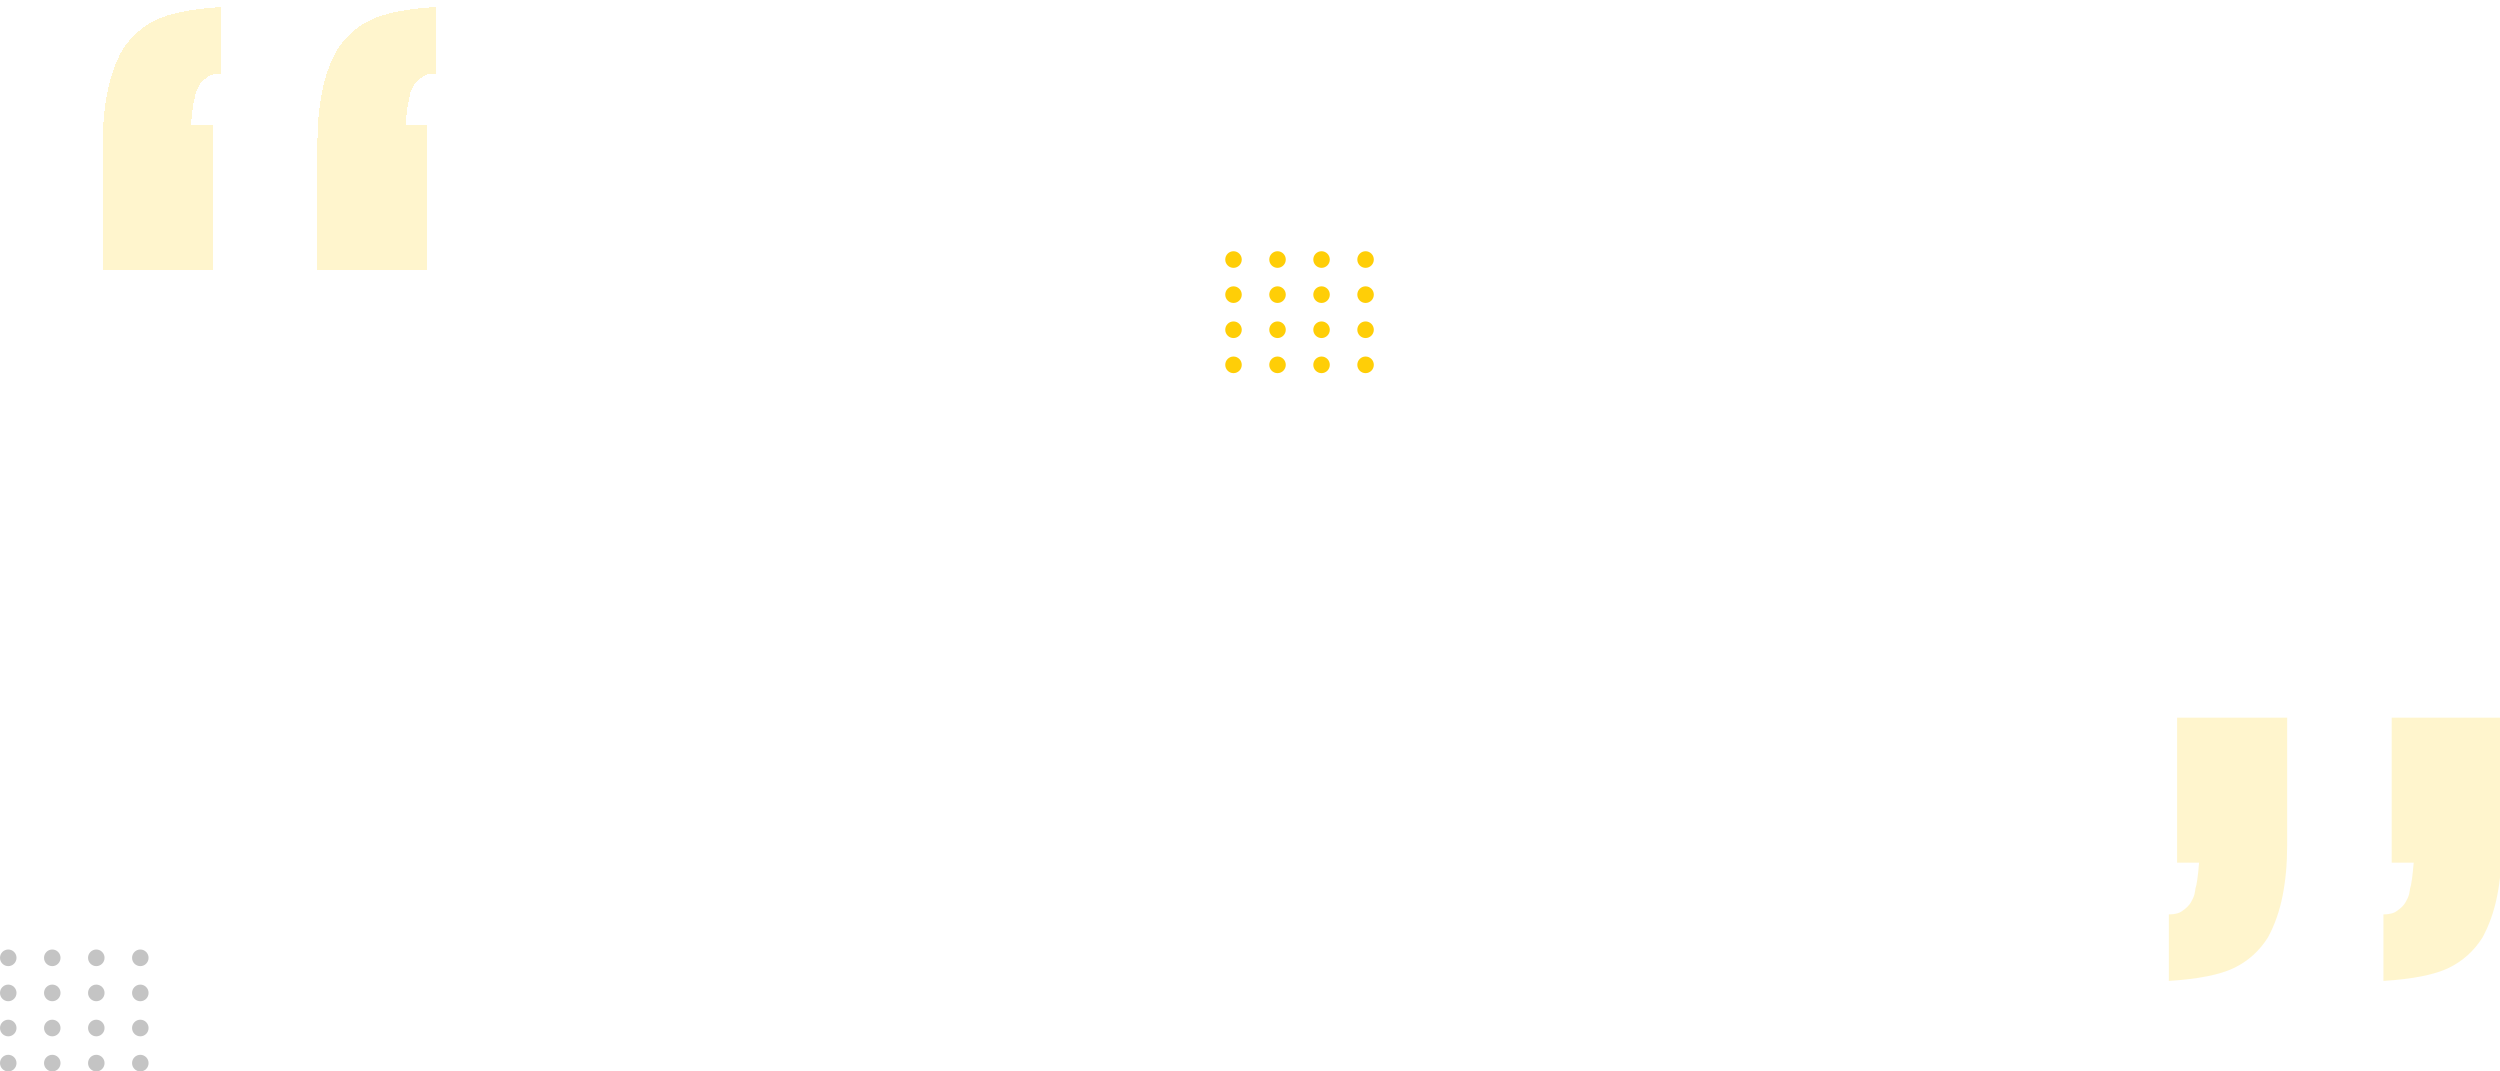 <svg width="1428" height="612" viewBox="0 0 1428 612" fill="none" xmlns="http://www.w3.org/2000/svg">
<g filter="url(#filter0_d_1280_8)">
<path d="M58.73 77.028L58.73 150.362L121.592 150.362L121.592 67.531L109.02 67.531C109.718 59.441 110.417 54.517 111.115 52.759C111.115 52.407 111.29 51.352 111.639 49.593C111.988 48.186 112.687 46.603 113.735 44.845C114.782 43.086 116.354 41.503 118.449 40.096C120.195 38.69 122.815 37.986 126.307 37.986L126.307 -4.13104e-05C109.544 1.055 97.146 3.517 89.114 7.386C81.081 11.255 74.621 17.059 69.731 24.797C65.89 31.831 63.096 39.745 61.35 48.538C59.603 57.331 58.73 66.828 58.73 77.028ZM181.311 77.028L181.311 150.362L244.173 150.362L244.173 67.531L231.601 67.531C232.299 59.441 232.997 54.517 233.696 52.759C233.696 52.407 233.871 51.352 234.22 49.593C234.569 48.186 235.267 46.603 236.315 44.845C237.363 43.086 238.934 41.503 241.03 40.096C242.776 38.69 245.395 37.986 248.888 37.986L248.888 -3.05176e-05C232.124 1.055 219.727 3.517 211.694 7.386C203.662 11.255 197.201 17.059 192.312 24.797C188.47 31.831 185.676 39.745 183.93 48.538C182.184 57.331 181.311 66.828 181.311 77.028Z" fill="#FFCE07" fill-opacity="0.2" shape-rendering="crispEdges"/>
</g>
<path d="M1429 483.269V409.934H1366.14V492.765H1378.71C1378.01 500.855 1377.31 505.779 1376.62 507.538C1376.62 507.89 1376.44 508.945 1376.09 510.703C1375.74 512.11 1375.04 513.693 1374 515.452C1372.95 517.21 1371.38 518.793 1369.28 520.2C1367.54 521.607 1364.92 522.31 1361.42 522.31V560.297C1378.19 559.241 1390.58 556.779 1398.62 552.91C1406.65 549.041 1413.11 543.238 1418 535.5C1421.84 528.465 1424.63 520.552 1426.38 511.759C1428.13 502.965 1429 493.469 1429 483.269ZM1306.42 483.269V409.934H1243.56V492.765H1256.13C1255.43 500.855 1254.73 505.779 1254.03 507.538C1254.03 507.89 1253.86 508.945 1253.51 510.703C1253.16 512.11 1252.46 513.693 1251.42 515.452C1250.37 517.21 1248.8 518.793 1246.7 520.2C1244.95 521.607 1242.34 522.31 1238.84 522.31V560.297C1255.61 559.241 1268 556.779 1276.04 552.91C1284.07 549.041 1290.53 543.238 1295.42 535.5C1299.26 528.465 1302.05 520.552 1303.8 511.759C1305.55 502.965 1306.42 493.469 1306.42 483.269Z" fill="#FFCE07" fill-opacity="0.2"/>
<path d="M709.291 148.252C709.291 150.874 707.18 153 704.577 153C701.973 153 699.862 150.874 699.862 148.252C699.862 145.629 701.973 143.503 704.577 143.503C707.18 143.503 709.291 145.629 709.291 148.252Z" fill="#FFCE07"/>
<path d="M709.291 188.348C709.291 190.971 707.18 193.097 704.577 193.097C701.973 193.097 699.862 190.971 699.862 188.348C699.862 185.726 701.973 183.6 704.577 183.6C707.18 183.6 709.291 185.726 709.291 188.348Z" fill="#FFCE07"/>
<path d="M709.291 168.3C709.291 170.922 707.18 173.048 704.577 173.048C701.973 173.048 699.862 170.922 699.862 168.3C699.862 165.678 701.973 163.552 704.577 163.552C707.18 163.552 709.291 165.678 709.291 168.3Z" fill="#FFCE07"/>
<path d="M709.291 208.397C709.291 211.019 707.18 213.145 704.577 213.145C701.973 213.145 699.862 211.019 699.862 208.397C699.862 205.774 701.973 203.648 704.577 203.648C707.18 203.648 709.291 205.774 709.291 208.397Z" fill="#FFCE07"/>
<path d="M759.581 148.252C759.581 150.874 757.47 153 754.866 153C752.262 153 750.151 150.874 750.151 148.252C750.151 145.629 752.262 143.503 754.866 143.503C757.47 143.503 759.581 145.629 759.581 148.252Z" fill="#FFCE07"/>
<path d="M759.581 188.348C759.581 190.971 757.47 193.097 754.866 193.097C752.262 193.097 750.151 190.971 750.151 188.348C750.151 185.726 752.262 183.6 754.866 183.6C757.47 183.6 759.581 185.726 759.581 188.348Z" fill="#FFCE07"/>
<path d="M759.581 168.3C759.581 170.922 757.47 173.048 754.866 173.048C752.262 173.048 750.151 170.922 750.151 168.3C750.151 165.678 752.262 163.552 754.866 163.552C757.47 163.552 759.581 165.678 759.581 168.3Z" fill="#FFCE07"/>
<path d="M759.581 208.397C759.581 211.019 757.47 213.145 754.866 213.145C752.262 213.145 750.151 211.019 750.151 208.397C750.151 205.774 752.262 203.648 754.866 203.648C757.47 203.648 759.581 205.774 759.581 208.397Z" fill="#FFCE07"/>
<path d="M734.436 148.252C734.436 150.874 732.325 153 729.721 153C727.117 153 725.007 150.874 725.007 148.252C725.007 145.629 727.117 143.503 729.721 143.503C732.325 143.503 734.436 145.629 734.436 148.252Z" fill="#FFCE07"/>
<path d="M734.436 188.348C734.436 190.971 732.325 193.097 729.721 193.097C727.117 193.097 725.007 190.971 725.007 188.348C725.007 185.726 727.117 183.6 729.721 183.6C732.325 183.6 734.436 185.726 734.436 188.348Z" fill="#FFCE07"/>
<path d="M734.436 168.3C734.436 170.922 732.325 173.048 729.721 173.048C727.117 173.048 725.007 170.922 725.007 168.3C725.007 165.678 727.117 163.552 729.721 163.552C732.325 163.552 734.436 165.678 734.436 168.3Z" fill="#FFCE07"/>
<path d="M734.436 208.397C734.436 211.019 732.325 213.145 729.721 213.145C727.117 213.145 725.007 211.019 725.007 208.397C725.007 205.774 727.117 203.648 729.721 203.648C732.325 203.648 734.436 205.774 734.436 208.397Z" fill="#FFCE07"/>
<path d="M784.725 148.252C784.725 150.874 782.615 153 780.011 153C777.407 153 775.296 150.874 775.296 148.252C775.296 145.629 777.407 143.503 780.011 143.503C782.615 143.503 784.725 145.629 784.725 148.252Z" fill="#FFCE07"/>
<path d="M784.725 188.348C784.725 190.971 782.615 193.097 780.011 193.097C777.407 193.097 775.296 190.971 775.296 188.348C775.296 185.726 777.407 183.6 780.011 183.6C782.615 183.6 784.725 185.726 784.725 188.348Z" fill="#FFCE07"/>
<path d="M784.725 168.3C784.725 170.922 782.615 173.048 780.011 173.048C777.407 173.048 775.296 170.922 775.296 168.3C775.296 165.678 777.407 163.552 780.011 163.552C782.615 163.552 784.725 165.678 784.725 168.3Z" fill="#FFCE07"/>
<path d="M784.725 208.397C784.725 211.019 782.615 213.145 780.011 213.145C777.407 213.145 775.296 211.019 775.296 208.397C775.296 205.774 777.407 203.648 780.011 203.648C782.615 203.648 784.725 205.774 784.725 208.397Z" fill="#FFCE07"/>
<path d="M9.429 547.107C9.429 549.729 7.318 551.855 4.715 551.855C2.111 551.855 0 549.729 0 547.107C0 544.485 2.111 542.359 4.715 542.359C7.318 542.359 9.429 544.485 9.429 547.107Z" fill="#C4C4C4"/>
<path d="M9.429 587.203C9.429 589.826 7.318 591.952 4.715 591.952C2.111 591.952 0 589.826 0 587.203C0 584.581 2.111 582.455 4.715 582.455C7.318 582.455 9.429 584.581 9.429 587.203Z" fill="#C4C4C4"/>
<path d="M9.429 567.155C9.429 569.778 7.318 571.903 4.715 571.903C2.111 571.903 0 569.778 0 567.155C0 564.533 2.111 562.407 4.715 562.407C7.318 562.407 9.429 564.533 9.429 567.155Z" fill="#C4C4C4"/>
<path d="M9.429 607.252C9.429 609.874 7.318 612 4.715 612C2.111 612 0 609.874 0 607.252C0 604.629 2.111 602.503 4.715 602.503C7.318 602.503 9.429 604.629 9.429 607.252Z" fill="#C4C4C4"/>
<path d="M59.719 547.107C59.719 549.729 57.608 551.855 55.004 551.855C52.4 551.855 50.289 549.729 50.289 547.107C50.289 544.485 52.4 542.359 55.004 542.359C57.608 542.359 59.719 544.485 59.719 547.107Z" fill="#C4C4C4"/>
<path d="M59.719 587.203C59.719 589.826 57.608 591.952 55.004 591.952C52.4 591.952 50.289 589.826 50.289 587.203C50.289 584.581 52.4 582.455 55.004 582.455C57.608 582.455 59.719 584.581 59.719 587.203Z" fill="#C4C4C4"/>
<path d="M59.719 567.155C59.719 569.778 57.608 571.903 55.004 571.903C52.4 571.903 50.289 569.778 50.289 567.155C50.289 564.533 52.4 562.407 55.004 562.407C57.608 562.407 59.719 564.533 59.719 567.155Z" fill="#C4C4C4"/>
<path d="M59.719 607.252C59.719 609.874 57.608 612 55.004 612C52.4 612 50.289 609.874 50.289 607.252C50.289 604.629 52.4 602.503 55.004 602.503C57.608 602.503 59.719 604.629 59.719 607.252Z" fill="#C4C4C4"/>
<path d="M34.574 547.107C34.574 549.729 32.463 551.855 29.859 551.855C27.256 551.855 25.145 549.729 25.145 547.107C25.145 544.485 27.256 542.359 29.859 542.359C32.463 542.359 34.574 544.485 34.574 547.107Z" fill="#C4C4C4"/>
<path d="M34.574 587.203C34.574 589.826 32.463 591.952 29.859 591.952C27.256 591.952 25.145 589.826 25.145 587.203C25.145 584.581 27.256 582.455 29.859 582.455C32.463 582.455 34.574 584.581 34.574 587.203Z" fill="#C4C4C4"/>
<path d="M34.574 567.155C34.574 569.778 32.463 571.903 29.859 571.903C27.256 571.903 25.145 569.778 25.145 567.155C25.145 564.533 27.256 562.407 29.859 562.407C32.463 562.407 34.574 564.533 34.574 567.155Z" fill="#C4C4C4"/>
<path d="M34.574 607.252C34.574 609.874 32.463 612 29.859 612C27.256 612 25.145 609.874 25.145 607.252C25.145 604.629 27.256 602.503 29.859 602.503C32.463 602.503 34.574 604.629 34.574 607.252Z" fill="#C4C4C4"/>
<path d="M84.864 547.107C84.864 549.729 82.753 551.855 80.149 551.855C77.545 551.855 75.434 549.729 75.434 547.107C75.434 544.485 77.545 542.359 80.149 542.359C82.753 542.359 84.864 544.485 84.864 547.107Z" fill="#C4C4C4"/>
<path d="M84.864 587.203C84.864 589.826 82.753 591.952 80.149 591.952C77.545 591.952 75.434 589.826 75.434 587.203C75.434 584.581 77.545 582.455 80.149 582.455C82.753 582.455 84.864 584.581 84.864 587.203Z" fill="#C4C4C4"/>
<path d="M84.864 567.155C84.864 569.778 82.753 571.903 80.149 571.903C77.545 571.903 75.434 569.778 75.434 567.155C75.434 564.533 77.545 562.407 80.149 562.407C82.753 562.407 84.864 564.533 84.864 567.155Z" fill="#C4C4C4"/>
<path d="M84.864 607.252C84.864 609.874 82.753 612 80.149 612C77.545 612 75.434 609.874 75.434 607.252C75.434 604.629 77.545 602.503 80.149 602.503C82.753 602.503 84.864 604.629 84.864 607.252Z" fill="#C4C4C4"/>
<defs>
<filter id="filter0_d_1280_8" x="54.73" y="0" width="198.157" height="158.362" filterUnits="userSpaceOnUse" color-interpolation-filters="sRGB">
<feFlood flood-opacity="0" result="BackgroundImageFix"/>
<feColorMatrix in="SourceAlpha" type="matrix" values="0 0 0 0 0 0 0 0 0 0 0 0 0 0 0 0 0 0 127 0" result="hardAlpha"/>
<feOffset dy="4"/>
<feGaussianBlur stdDeviation="2"/>
<feComposite in2="hardAlpha" operator="out"/>
<feColorMatrix type="matrix" values="0 0 0 0 0 0 0 0 0 0 0 0 0 0 0 0 0 0 0.25 0"/>
<feBlend mode="normal" in2="BackgroundImageFix" result="effect1_dropShadow_1280_8"/>
<feBlend mode="normal" in="SourceGraphic" in2="effect1_dropShadow_1280_8" result="shape"/>
</filter>
</defs>
</svg>
